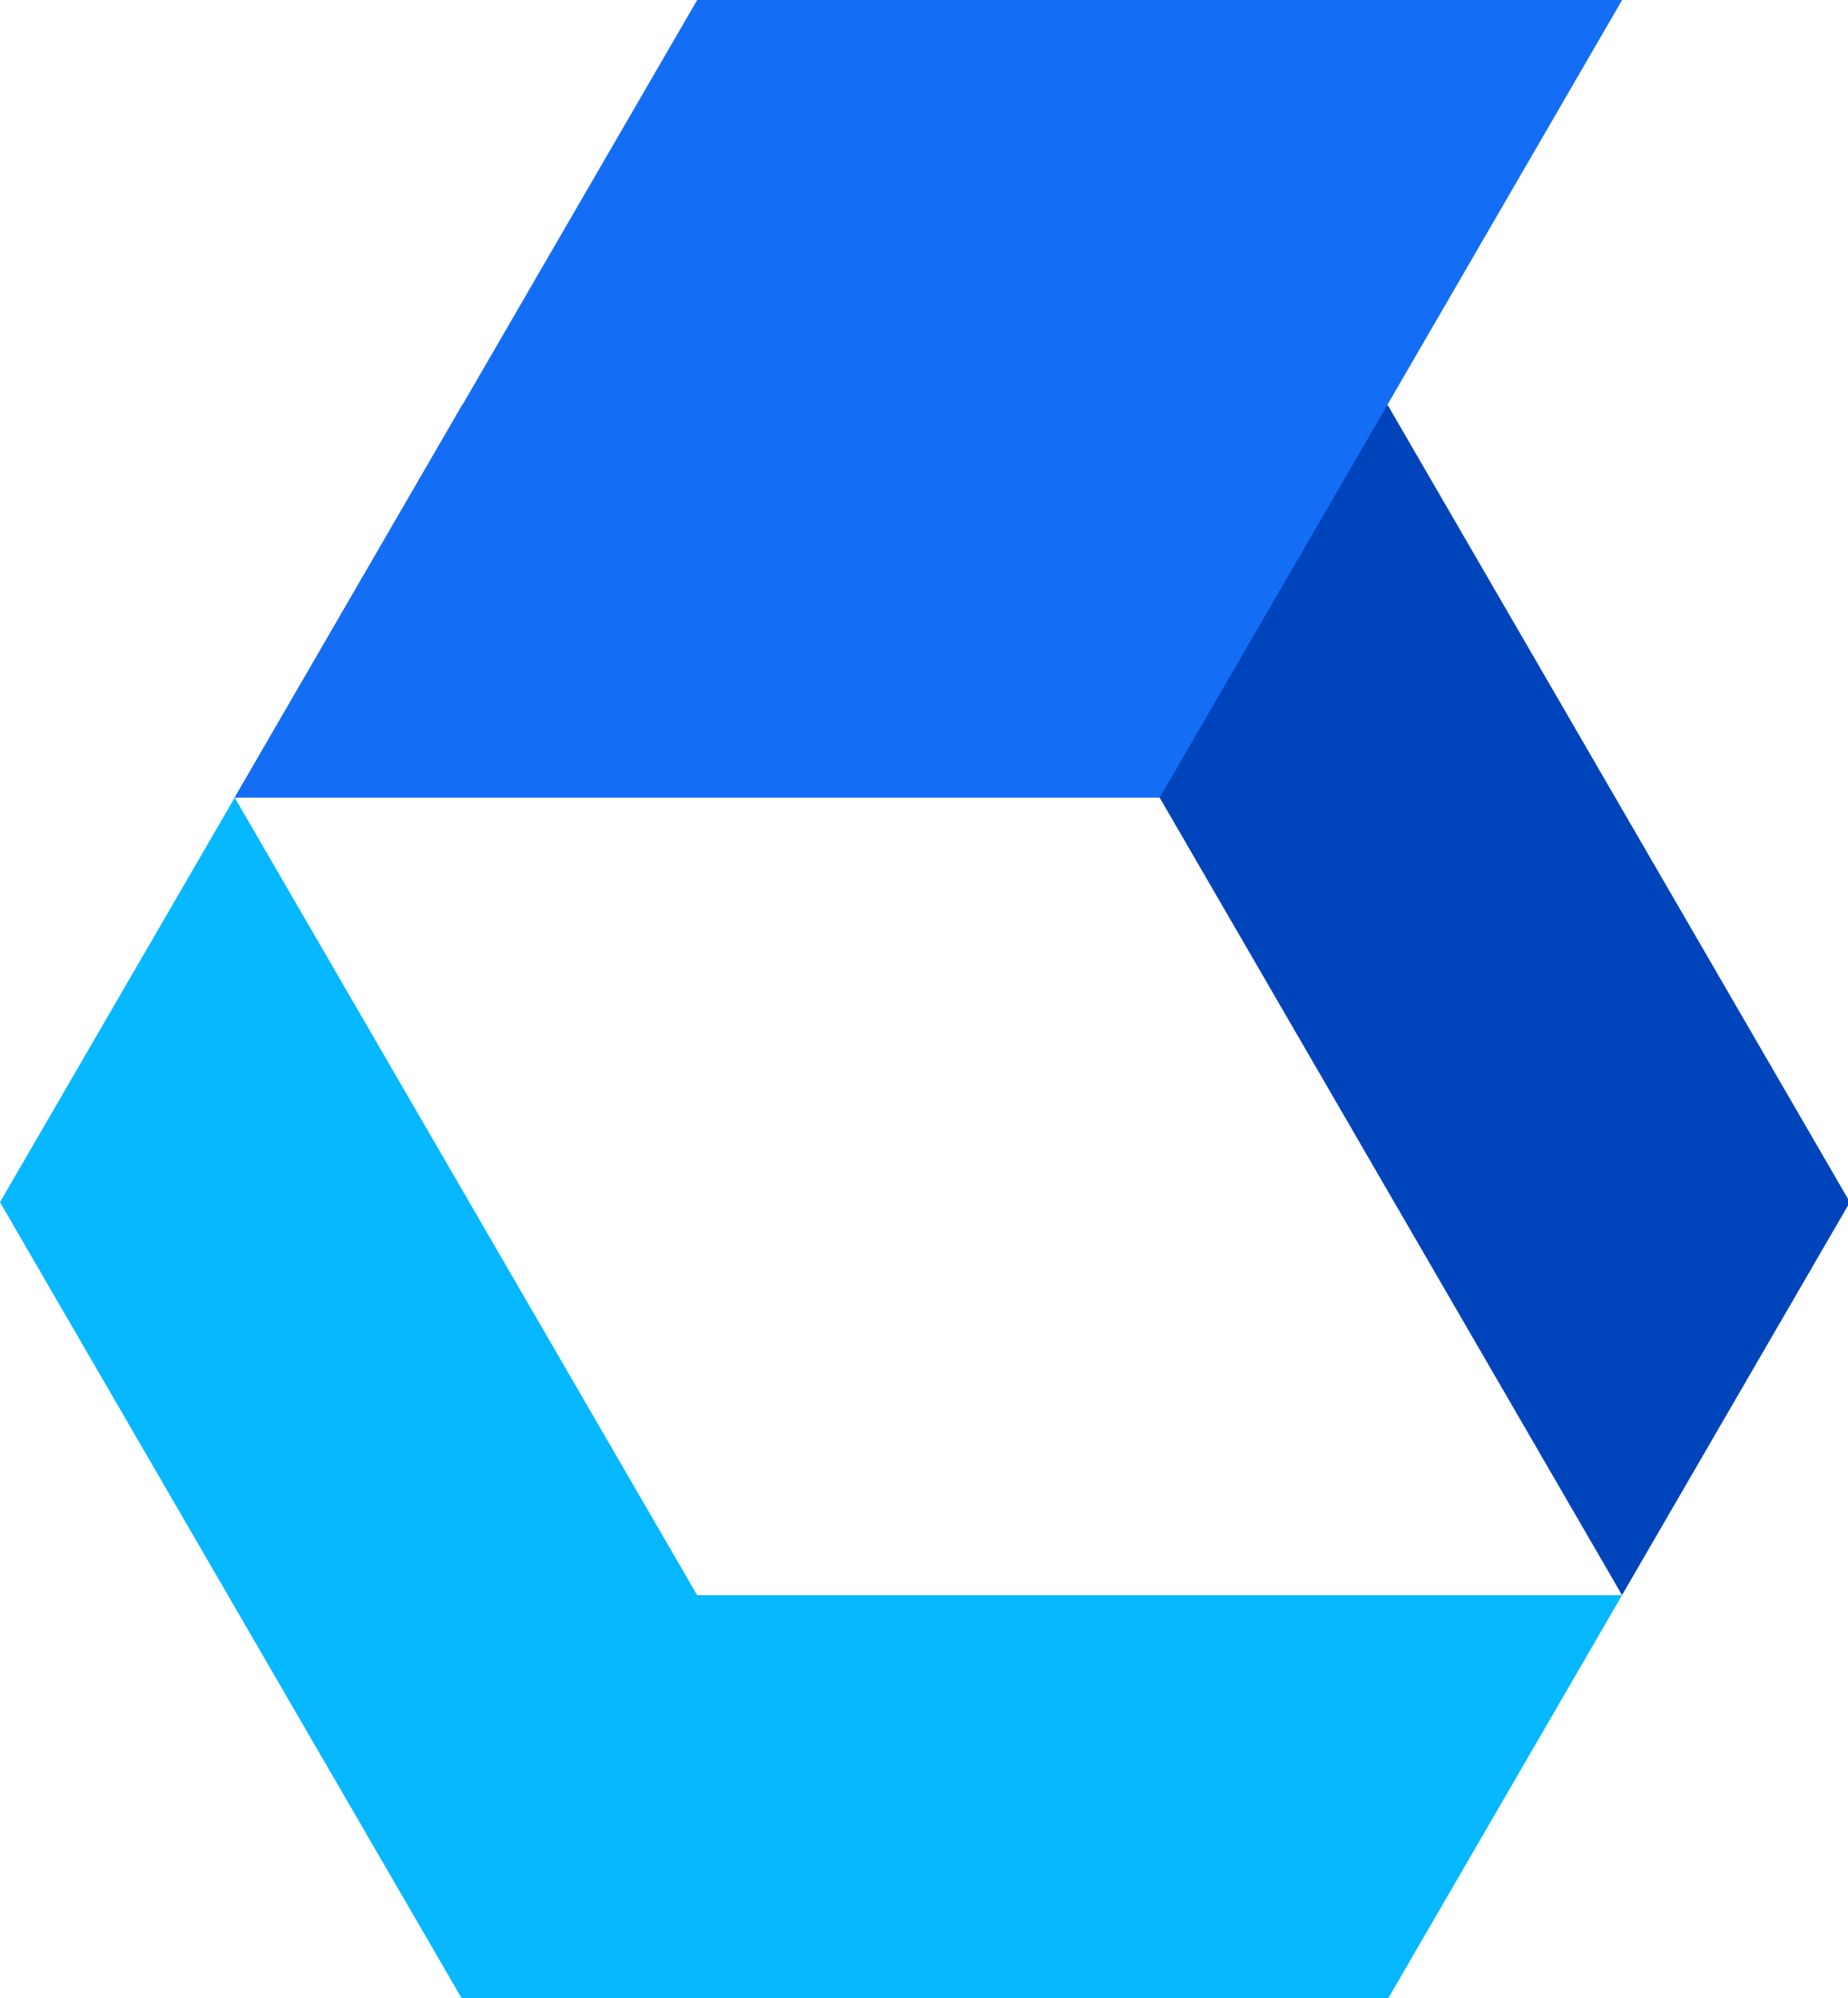 <svg width="160" height="173" viewBox="0 0 160 173" fill="none" xmlns="http://www.w3.org/2000/svg">
<g clip-path="url(#clip0_2214_1005)">
<path d="M20.32 69.059H100.403L140.435 138.108L160.165 104.089L120.124 35.03H40.041" fill="#0044BB"/>
<path d="M0 104.089L40.041 173.138H120.124L140.435 138.118H60.362L20.321 69.059" fill="#06B8FF"/>
<path d="M60.362 0H140.445L100.403 69.059H20.32L60.362 0Z" fill="#146EF5"/>
</g>
<defs>
<clipPath id="clip0_2214_1005">
<rect width="160" height="173" fill="white"/>
</clipPath>
</defs>
</svg>
